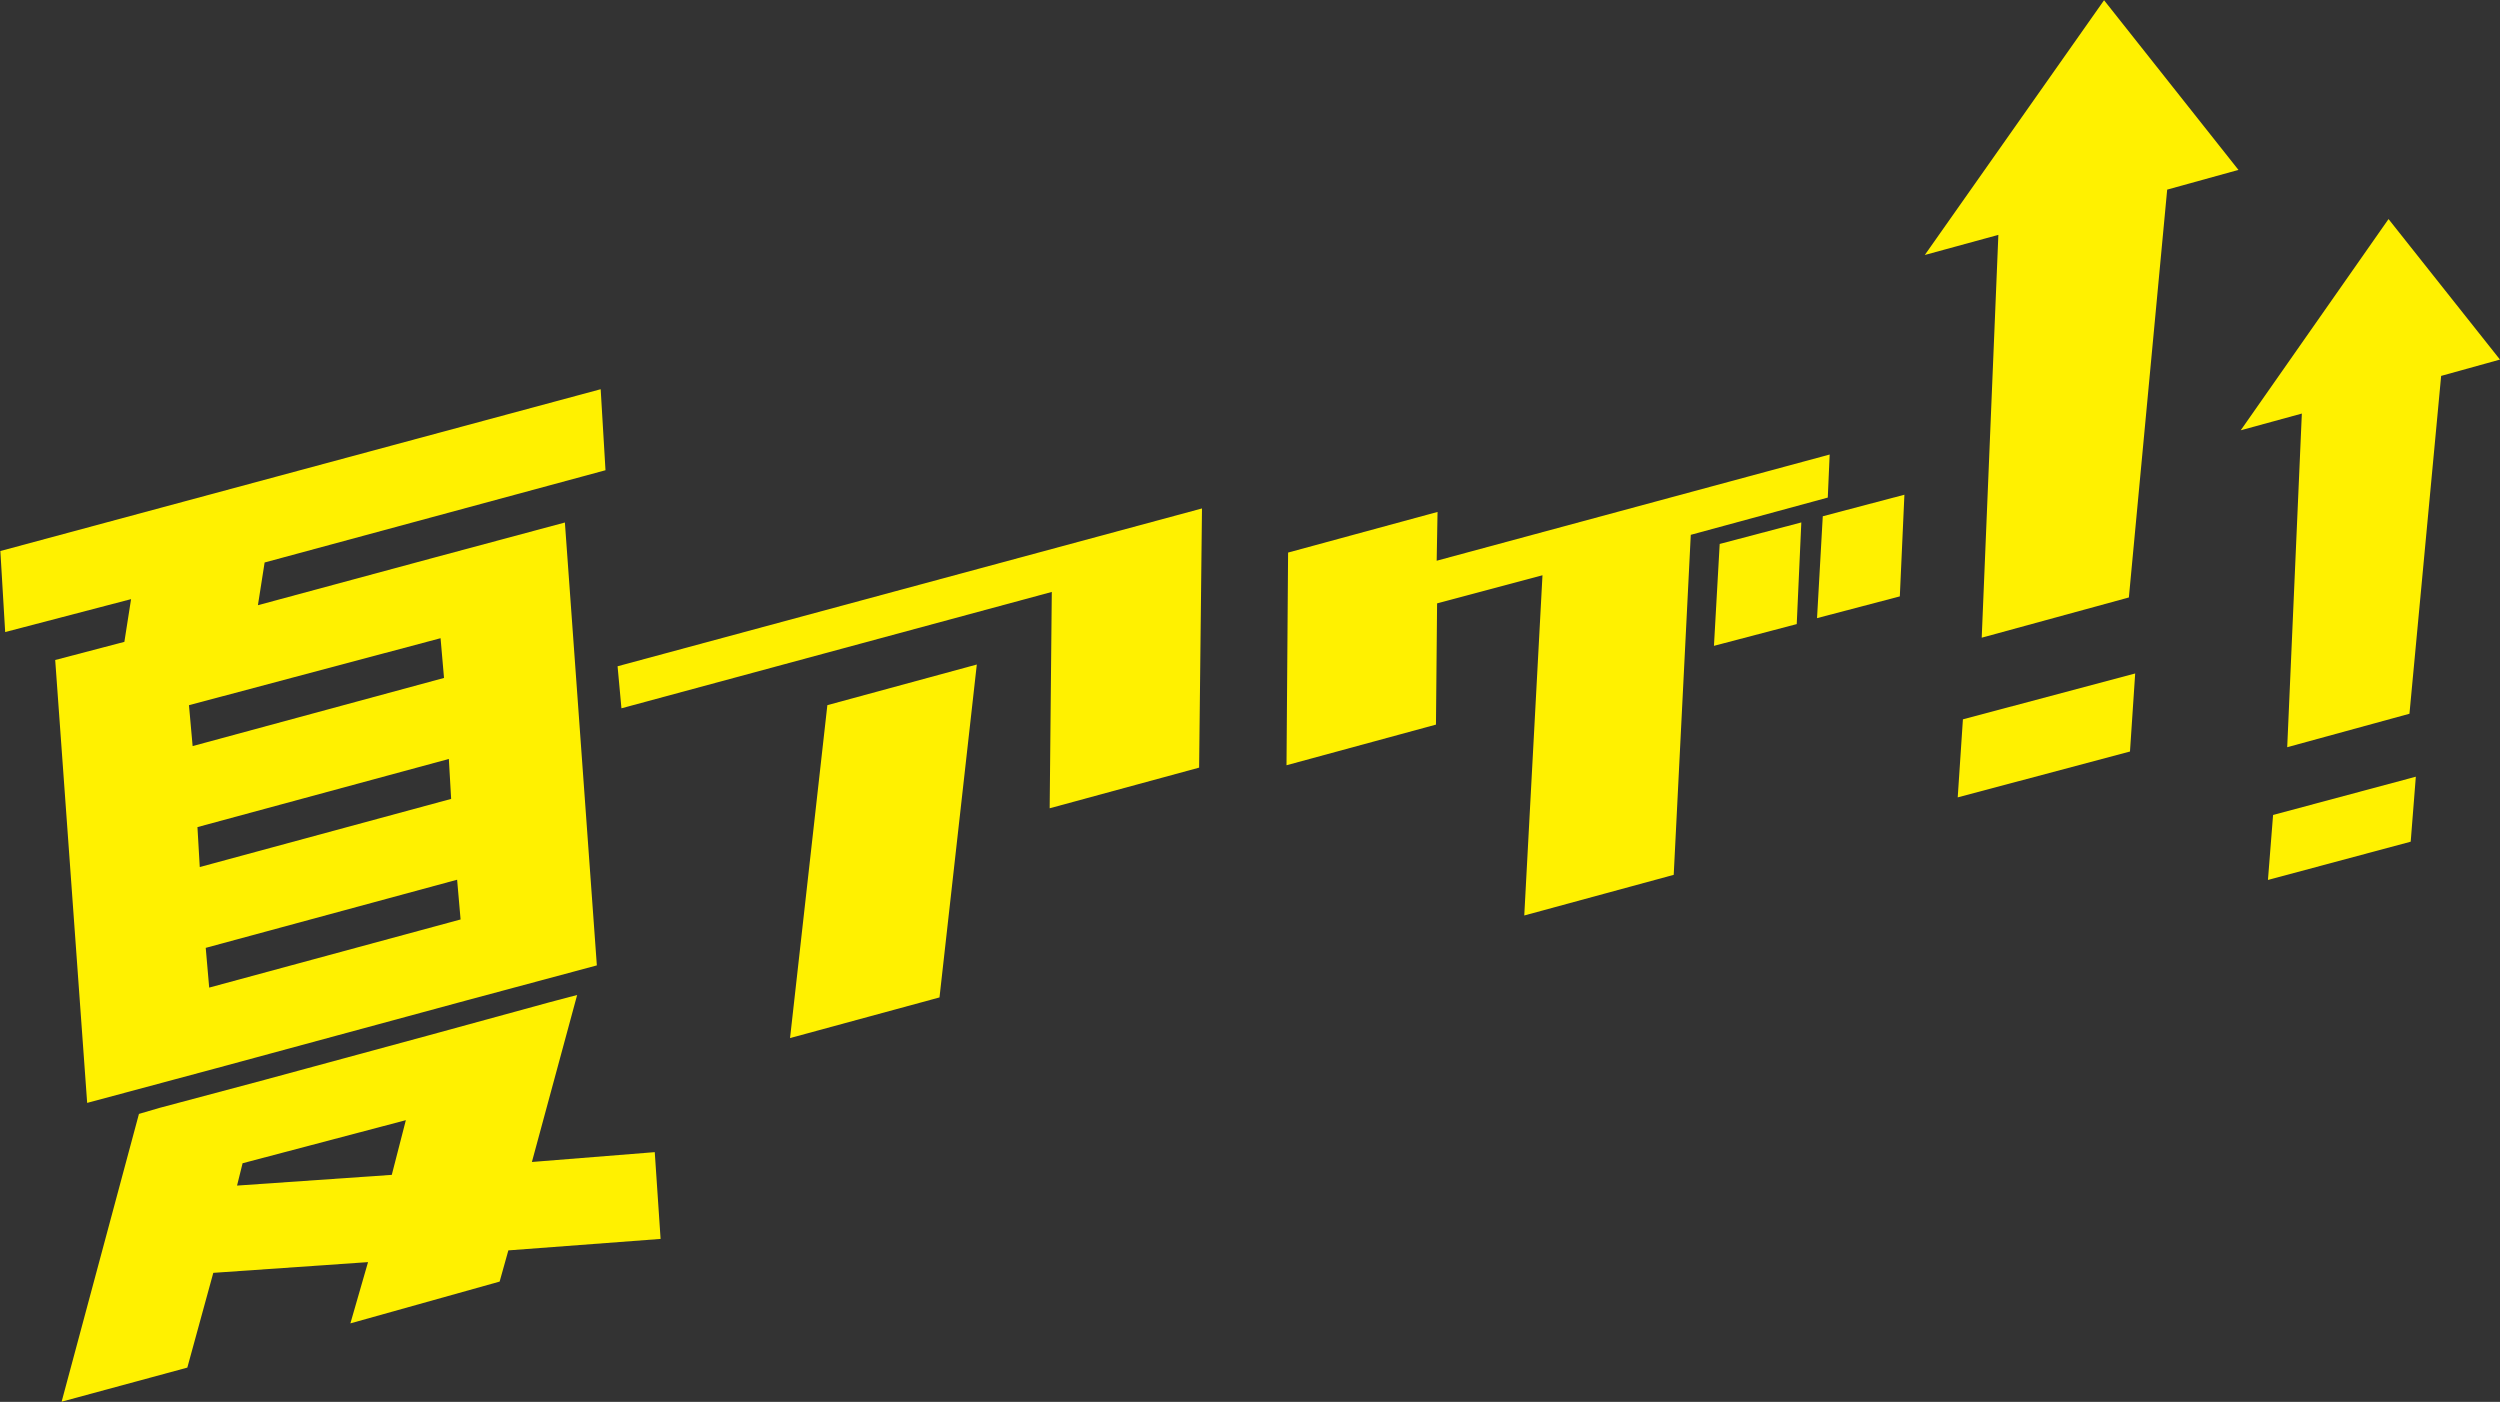<?xml version="1.0" encoding="utf-8"?>
<!-- Generator: Adobe Illustrator 26.3.1, SVG Export Plug-In . SVG Version: 6.00 Build 0)  -->
<svg version="1.1" id="レイヤー_1" xmlns="http://www.w3.org/2000/svg" xmlns:xlink="http://www.w3.org/1999/xlink" x="0px"
	 y="0px" viewBox="0 0 214 120" style="enable-background:new 0 0 214 120;" xml:space="preserve">
<rect x="0" y="0" width="214" height="120" fill="#333333" stroke="none"/>
<style type="text/css">
	.st0{fill:#FFF100;}
	.st1{clip-path:url(#SVGID_00000002380297141031444740000008798825702137874583_);}
	.st2{clip-path:url(#SVGID_00000005984021162716222730000013081215435130505863_);}
</style>
<g id="sec03_text01_pc" transform="matrix(0.985, -0.174, 0.174, 0.985, -1.797, 35.099)">
	<path id="パス_15428" class="st0" d="M17.7,82.5l2.4-4.9L6.9,76.2l-3.6,7.6l-11.1,1L3,61.7l1.8-0.2l9.3-0.8l14.4-1.3l10.8-1
		l2.4-0.2l-6.3,13.4l10.5,1l-0.8,7.4l-13-1.3l-1.2,2.5L17.7,82.5z M-1.1,19.1l0.8-6.9l53-4.7l-0.8,6.9l-30.1,2.7l-1.2,3.5l15.7-1.4
		l11.4-1l-3.9,37.8l-11.4,1l-22.2,2l-11.4,1l3.9-37.8l6.1-0.5l1.2-3.5L-1.1,19.1z M10.8,52.1l22.2-2l0.3-3.4l-22.2,2L10.8,52.1z
		 M11.8,41.8l22.2-2l0.4-3.4l-22.2,2L11.8,41.8z M11,67.4l-0.8,1.8l13.2,1.4l2-4.4L11,67.4z M13.3,28L13,31.5l22.2-2l0.3-3.4
		L13.3,28z"/>
	<path id="パス_15429" class="st0" d="M84.3,49.5l3.4-18.2l-38,3.4l0.3-3.6l51.6-4.6l-4.1,21.8L84.3,49.5z M59,65l8.1-27.5
		l13.2-1.2l-8.1,27.5L59,65z"/>
	<path id="パス_15430" class="st0" d="M155.3,31.3l-34.7,3.1l0.8-4.1l-13.2,1.2l-3.3,17.9l13.2-1.2L120,38l9.3-0.8l-6.6,28.4
		l13.2-1.2l6.5-28.4l0,0l12.1-1.1L155.3,31.3z"/>
	<path id="パス_15431" class="st0" d="M151.9,36.6l-1.9,8.5l-7.3,0.6l2-8.5L151.9,36.6z"/>
	<path id="パス_15432" class="st0" d="M161,35.8l-1.9,8.5l-7.3,0.6l2-8.5L161,35.8z"/>
	<g id="グループ_2838" transform="translate(169.087 0)">
		<g>
			<defs>
				<path id="SVGID_1_" d="M24.9,13.4l-6.3,0.6L9.3,47.8l-13,1.2l7.4-33.7l-6.5,0.6L16.1-2.9L24.9,13.4z M-8.1,62.1l15.2-1.3
					l1.6-6.5l-15.2,1.3L-8.1,62.1z"/>
			</defs>
			<clipPath id="SVGID_00000060017581287460655900000002960259664392273336_">
				<use xlink:href="#SVGID_1_"  style="overflow:visible;"/>
			</clipPath>
			<g id="グループ_2825" style="clip-path:url(#SVGID_00000060017581287460655900000002960259664392273336_);">
				<path id="パス_15367" class="st0" d="M-14.4,62.1L-8-2.9l39.3,0l-6.3,65.1L-14.4,62.1z"/>
			</g>
		</g>
	</g>
	<g id="グループ_2991" transform="translate(194.002 22.677)">
		<g>
			<defs>
				<path id="SVGID_00000141422158950522690010000005446792128018267574_" d="M19.2,10.6L14,11.1L6.3,39.1l-10.8,1l6.2-27.9
					l-5.4,0.5L11.9-2.9L19.2,10.6z M-8.1,51l12.6-1.1l1.4-5.4l-12.6,1.1L-8.1,51z"/>
			</defs>
			<clipPath id="SVGID_00000137103934611558342230000003293389239898720951_">
				<use xlink:href="#SVGID_00000141422158950522690010000005446792128018267574_"  style="overflow:visible;"/>
			</clipPath>
			<g id="グループ_2825-2" style="clip-path:url(#SVGID_00000137103934611558342230000003293389239898720951_);">
				<path id="パス_15367-2" class="st0" d="M-13.3,51l5.2-53.9l32.5,0L19.2,51L-13.3,51z"/>
			</g>
		</g>
	</g>
</g>
</svg>
